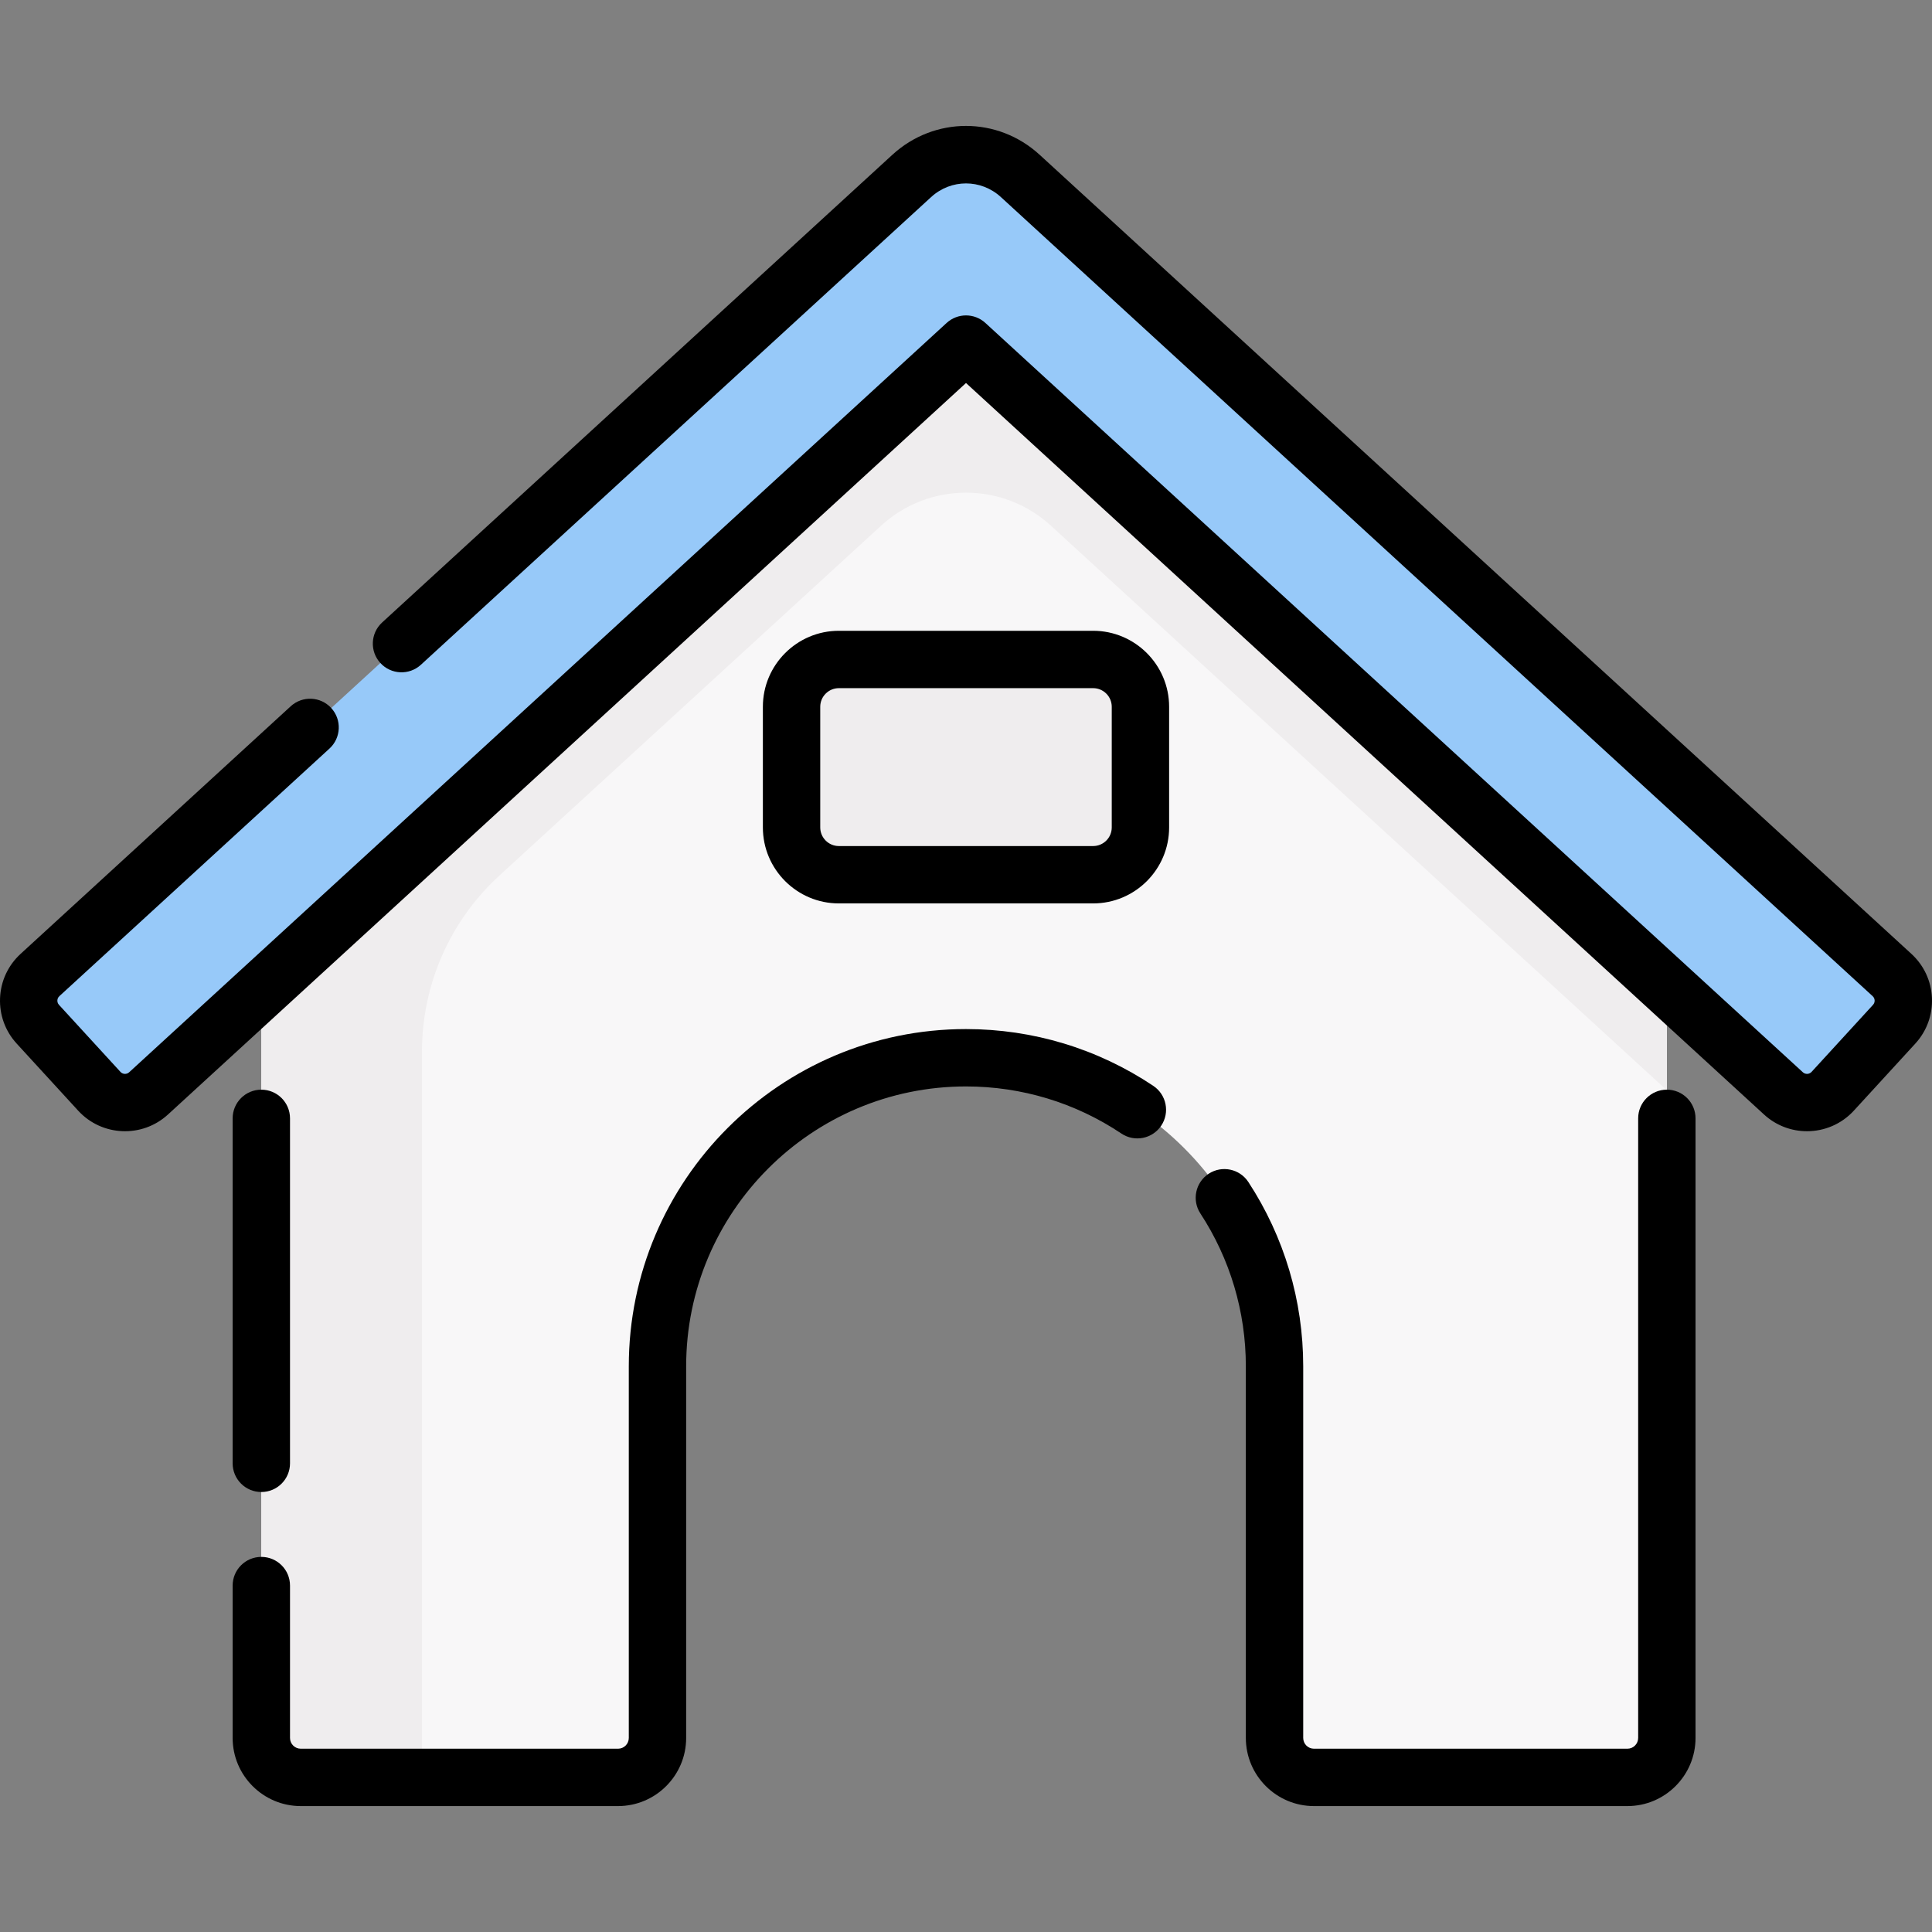 <svg id="Capa_1" enable-background="new 0 0 505.145 505.145" height="512" viewBox="0 0 505.145 505.145" width="512" xmlns="http://www.w3.org/2000/svg"><rect x="0" y="0" width="505.145" height="505.145" fill="#808080" stroke="none"/><g><g><path d="m435.818 454.409c0 5.696-4.617 10.313-10.313 10.313h-81.953c-5.696 0-10.313-4.617-10.313-10.313v-97.18c0-44.551-36.116-80.667-80.667-80.667-44.551 0-80.667 36.116-80.667 80.667v97.18c0 5.696-4.617 10.313-10.313 10.313h-82.952c-5.696 0-10.313-4.617-10.313-10.313v-225.699l183.746-169.698 183.745 179.639z" fill="#f8f7f8"/><g><g><path d="m252.073 59.012-183.746 169.699v225.698c0 5.696 4.617 10.313 10.313 10.313h33.945c-1.405-1.762-2.25-3.991-2.25-6.42v-183.42c0-17.461 7.329-34.12 20.2-45.919l99.843-91.519c12.558-11.511 31.831-11.511 44.389 0l161.051 147.624v-46.417z" fill="#efedee"/><path d="m466.311 285.888-213.738-195.919-213.739 195.919c-3.708 3.399-9.47 3.149-12.869-.56l-16.07-17.532c-3.399-3.708-3.149-9.47.56-12.869l227.928-208.926c8.028-7.359 20.352-7.359 28.38 0l227.929 208.926c3.708 3.399 3.959 9.161.56 12.869l-16.07 17.532c-3.401 3.709-9.162 3.959-12.871.56z" fill="#97c9f9"/></g><path d="m285.812 228.71h-66.479c-6.831 0-12.369-5.538-12.369-12.369v-31.547c0-6.831 5.538-12.369 12.369-12.369h66.479c6.831 0 12.368 5.538 12.368 12.369v31.547c.001 6.832-5.537 12.369-12.368 12.369z" fill="#efedee"/></g></g><g><path d="m499.759 249.399-227.928-208.926c-10.978-10.064-27.537-10.066-38.516 0l-133.405 122.283c-3.053 2.799-3.26 7.543-.461 10.596 2.799 3.055 7.542 3.261 10.597.461l133.405-122.284c5.2-4.766 13.044-4.766 18.244 0l227.929 208.928c.405.372.506.812.52 1.114.013.305-.049.752-.421 1.157l-16.07 17.532c-.599.654-1.618.699-2.272.1l-213.74-195.919c-2.867-2.629-7.269-2.629-10.136 0l-213.738 195.918c-.653.6-1.673.557-2.273-.1l-16.07-17.53c-.373-.406-.435-.854-.422-1.157s.114-.744.52-1.116l70.623-64.734c3.053-2.799 3.26-7.543.461-10.596-2.798-3.055-7.543-3.261-10.597-.461l-70.622 64.734c-3.271 2.998-5.178 7.089-5.371 11.521-.193 4.432 1.352 8.674 4.35 11.945l16.07 17.53c6.188 6.753 16.714 7.21 23.466 1.021l208.671-191.274 208.671 191.275c3.183 2.917 7.204 4.356 11.215 4.356 4.497 0 8.98-1.811 12.25-5.378l16.071-17.532c2.997-3.271 4.542-7.513 4.349-11.944-.192-4.432-2.1-8.523-5.37-11.52z"/><path d="m435.818 284.907c-4.142 0-7.5 3.357-7.5 7.5v162.001c0 1.552-1.262 2.813-2.813 2.813h-81.953c-1.551 0-2.812-1.262-2.812-2.813v-97.178c0-17.164-4.956-33.82-14.333-48.166-2.266-3.468-6.916-4.441-10.381-2.175-3.467 2.267-4.441 6.914-2.175 10.382 7.777 11.899 11.888 25.717 11.888 39.959v97.179c0 9.822 7.991 17.813 17.812 17.813h81.953c9.822 0 17.813-7.991 17.813-17.813v-162.002c.001-4.142-3.357-7.5-7.499-7.5z"/><path d="m301.554 283.919c-14.521-9.72-31.458-14.856-48.981-14.856-48.615 0-88.167 39.551-88.167 88.166v97.18c0 1.552-1.262 2.813-2.812 2.813h-82.954c-1.551 0-2.813-1.262-2.813-2.813v-39.84c0-4.143-3.358-7.5-7.5-7.5s-7.5 3.357-7.5 7.5v39.84c0 9.822 7.991 17.813 17.813 17.813h82.953c9.822 0 17.812-7.991 17.812-17.813v-97.18c0-40.344 32.823-73.166 73.167-73.166 14.542 0 28.594 4.261 40.637 12.321 3.443 2.304 8.1 1.383 10.405-2.061 2.304-3.442 1.382-8.1-2.06-10.404z"/><path d="m68.327 390.107c4.142 0 7.5-3.357 7.5-7.5v-90.199c0-4.143-3.358-7.5-7.5-7.5s-7.5 3.357-7.5 7.5v90.199c0 4.142 3.358 7.5 7.5 7.5z"/><path d="m285.812 164.927h-66.48c-10.956 0-19.869 8.913-19.869 19.868v31.547c0 10.955 8.913 19.868 19.869 19.868h66.48c10.956 0 19.869-8.913 19.869-19.868v-31.547c0-10.955-8.913-19.868-19.869-19.868zm4.869 51.415c0 2.685-2.184 4.868-4.869 4.868h-66.48c-2.685 0-4.869-2.184-4.869-4.868v-31.547c0-2.685 2.184-4.868 4.869-4.868h66.48c2.685 0 4.869 2.184 4.869 4.868z"/></g></g></svg>